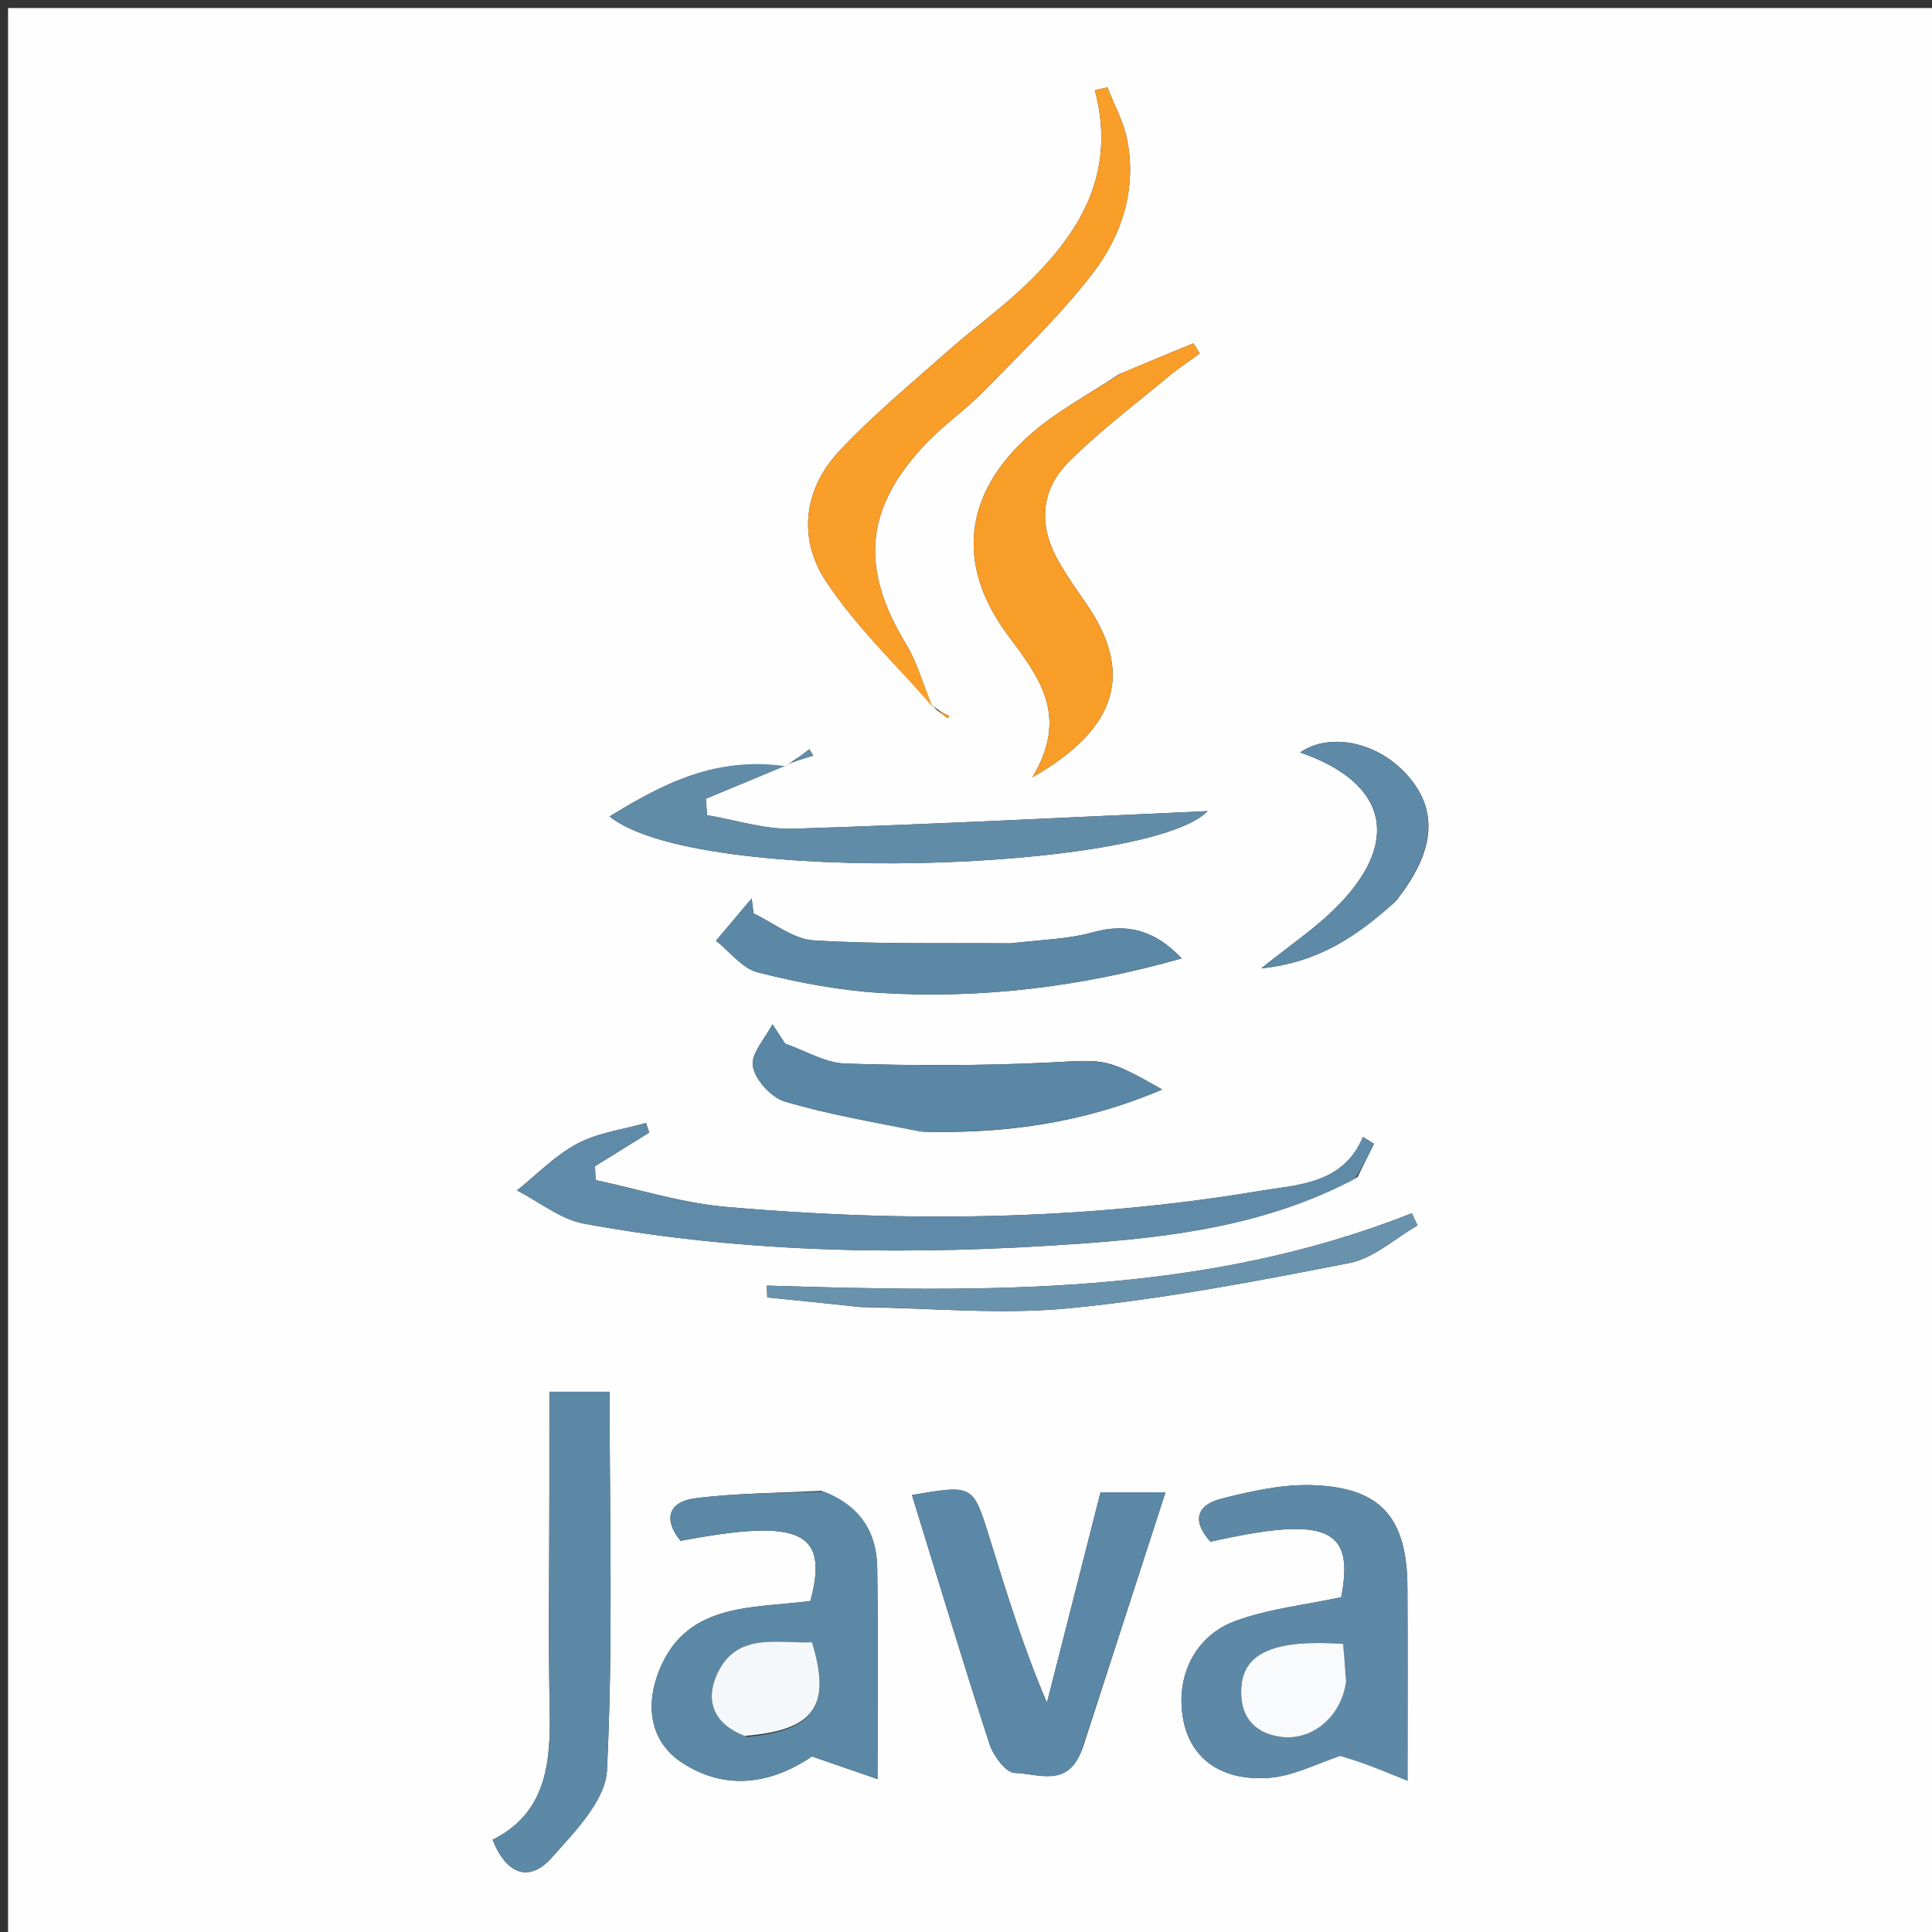 <svg version="1.1" id="Layer_1" xmlns="http://www.w3.org/2000/svg" xmlns:xlink="http://www.w3.org/1999/xlink" x="0px" y="0px"
	 width="100%" viewBox="0 0 240 240" enable-background="new 0 0 240 240" xml:space="preserve">
<rect x="0" y="0" width="240" height="240" fill="#333333" stroke="none"/>
<path fill="#FEFEFE" opacity="1" stroke="none" 
	d="
M167,241 
	C111.333,241 56.167,241 1,241 
	C1,161 1,81 1,1 
	C81,1 161,1 241,1 
	C241,81 241,161 241,241 
	C216.5,241 192,241 167,241 
M97.14,95.347 
	C89.094,93.961 82.599,97.203 75.722,101.421 
	C86.735,110.282 142.871,108.204 150.021,100.761 
	C133.753,101.485 116.167,102.391 98.569,102.949 
	C95.013,103.062 91.415,101.861 87.836,101.265 
	C87.786,100.583 87.737,99.902 87.687,99.22 
	C91.11,97.808 94.532,96.396 98.48,94.646 
	C99.33,94.386 100.18,94.125 101.03,93.864 
	C100.863,93.601 100.697,93.338 100.531,93.075 
	C99.692,93.732 98.853,94.388 97.14,95.347 
M116.416,88.255 
	C116.858,88.578 117.3,88.902 117.742,89.226 
	C117.8,89.128 117.859,89.03 117.917,88.932 
	C117.258,88.627 116.599,88.323 115.666,87.465 
	C114.648,84.973 113.94,82.294 112.559,80.023 
	C106.826,70.593 107.389,63.169 114.952,55.176 
	C117.226,52.773 120.016,50.861 122.324,48.486 
	C126.937,43.74 131.771,39.128 135.778,33.897 
	C139.357,29.224 141.197,23.544 140.043,17.468 
	C139.611,15.191 138.421,13.057 137.576,10.858 
	C137.053,10.974 136.529,11.09 136.006,11.206 
	C138.803,21.697 133.984,29.276 126.902,35.892 
	C123.994,38.609 120.74,40.952 117.76,43.597 
	C113.172,47.668 108.409,51.594 104.232,56.061 
	C99.786,60.815 99.123,66.942 102.601,72.203 
	C106.377,77.913 111.474,82.749 116.416,88.255 
M166.829,217.952 
	C169.237,218.927 171.645,219.903 174.844,221.199 
	C174.844,212.109 174.879,204.633 174.835,197.157 
	C174.784,188.51 171.535,184.77 163.011,184.49 
	C159.268,184.367 155.414,185.242 151.738,186.171 
	C148.476,186.995 148.144,189.088 150.374,191.518 
	C164.849,188.254 168.291,189.822 166.608,198.412 
	C162.14,199.371 157.632,199.845 153.5,201.35 
	C148.24,203.266 145.879,208.593 147.065,213.975 
	C148.079,218.571 151.842,221.291 157.704,220.846 
	C160.556,220.629 163.317,219.21 166.829,217.952 
M102.018,185.196 
	C96.774,185.473 91.492,185.464 86.298,186.134 
	C83.092,186.547 82.335,188.723 84.543,191.412 
	C99.43,188.58 102.997,190.213 100.668,198.882 
	C93.286,199.851 84.799,198.977 81.61,208.264 
	C80.208,212.346 80.964,216.51 84.736,218.973 
	C90.861,222.973 96.797,220.976 100.863,218.19 
	C104.136,219.319 106.272,220.055 109.007,220.999 
	C109.007,211.394 109.087,203.083 108.974,194.774 
	C108.915,190.432 106.976,187.119 102.018,185.196 
M134.511,217.099 
	C137.866,206.734 141.222,196.37 144.783,185.374 
	C141.156,185.374 138.901,185.374 136.714,185.374 
	C134.458,194.233 132.257,202.873 130.056,211.513 
	C127.038,204.483 124.985,197.649 122.86,190.837 
	C120.858,184.421 120.825,184.432 113.287,185.718 
	C116.483,196.079 119.589,206.409 122.924,216.664 
	C123.395,218.111 124.971,220.23 126.057,220.244 
	C128.869,220.278 132.633,222.212 134.511,217.099 
M168.626,146.233 
	C169.313,144.851 169.999,143.47 170.686,142.088 
	C170.227,141.804 169.768,141.52 169.309,141.236 
	C166.827,147.151 161.169,147.156 156.358,147.961 
	C134.413,151.631 112.299,151.865 90.183,149.924 
	C84.729,149.445 79.383,147.738 73.987,146.595 
	C73.962,146.02 73.937,145.446 73.913,144.871 
	C76.158,143.477 78.404,142.084 80.649,140.69 
	C80.518,140.294 80.387,139.897 80.255,139.501 
	C77.391,140.316 74.298,140.7 71.724,142.063 
	C68.967,143.521 66.698,145.902 64.216,147.88 
	C66.995,149.298 69.634,151.473 72.574,152.013 
	C92.993,155.765 113.645,155.969 134.251,154.486 
	C145.809,153.654 157.457,152.197 168.626,146.233 
M68.246,185.521 
	C68.245,194.519 68.108,203.519 68.288,212.513 
	C68.421,219.125 67.803,225.246 61.193,228.545 
	C62.974,233.004 65.839,233.794 68.523,230.781 
	C71.382,227.571 75.214,223.669 75.4,219.91 
	C76.171,204.336 75.723,188.702 75.723,172.887 
	C73.313,172.887 71.069,172.887 68.247,172.887 
	C68.247,176.967 68.247,180.75 68.246,185.521 
M139.006,46.494 
	C135.288,48.983 131.234,51.094 127.918,54.035 
	C119.718,61.307 118.687,70.15 125.191,78.894 
	C129.043,84.073 132.876,88.851 128.249,96.554 
	C139.065,90.39 140.791,83.371 134.847,74.86 
	C133.707,73.227 132.57,71.582 131.569,69.862 
	C129.02,65.48 129.158,61.018 132.695,57.448 
	C136.529,53.578 140.945,50.282 145.143,46.778 
	C146.378,45.747 147.734,44.86 149.035,43.907 
	C148.772,43.488 148.51,43.069 148.248,42.65 
	C145.392,43.823 142.535,44.996 139.006,46.494 
M114.759,140.591 
	C124.803,140.844 134.539,139.537 144.371,135.339 
	C137.269,131.309 137.285,131.642 130.289,131.991 
	C121.877,132.409 113.428,132.387 105.009,132.122 
	C102.492,132.042 100.02,130.51 97.528,129.644 
	C97.004,128.843 96.48,128.042 95.955,127.241 
	C95.061,128.993 93.25,130.905 93.52,132.454 
	C93.814,134.139 95.79,136.321 97.471,136.826 
	C102.822,138.434 108.376,139.364 114.759,140.591 
M125.434,117.196 
	C117.311,117.122 109.171,117.317 101.074,116.817 
	C98.527,116.66 96.094,114.638 93.609,113.47 
	C93.532,112.849 93.454,112.228 93.377,111.607 
	C91.9,113.357 90.424,115.108 88.947,116.858 
	C90.666,118.217 92.201,120.302 94.14,120.793 
	C99.097,122.05 104.207,123.026 109.304,123.341 
	C121.944,124.123 134.369,122.581 146.793,119.056 
	C143.445,115.531 139.997,114.628 135.704,115.827 
	C132.698,116.667 129.474,116.724 125.434,117.196 
M106.992,162.38 
	C115.628,162.485 124.337,163.348 132.88,162.51 
	C144.55,161.366 156.136,159.15 167.659,156.889 
	C170.659,156.3 173.29,153.835 176.091,152.232 
	C175.855,151.724 175.619,151.216 175.384,150.708 
	C149.535,160.99 122.421,160.543 95.26,159.701 
	C95.277,160.191 95.294,160.681 95.312,161.171 
	C98.902,161.531 102.493,161.891 106.992,162.38 
M173.436,111.888 
	C178.431,105.585 178.762,100.37 174.451,95.895 
	C170.772,92.077 165.076,91.011 161.51,93.473 
	C172.545,97.284 174.17,104.813 165.606,113.09 
	C163.134,115.479 160.246,117.439 156.668,120.299 
	C163.894,119.537 168.567,116.276 173.436,111.888 
M127.569,97.501 
	C127.569,97.501 127.518,97.485 127.569,97.501 
z"/>
<path fill="#5D89A7" opacity="1" stroke="none" 
	d="
M166.474,218.144 
	C163.317,219.21 160.556,220.629 157.704,220.846 
	C151.842,221.291 148.079,218.571 147.065,213.975 
	C145.879,208.593 148.24,203.266 153.5,201.35 
	C157.632,199.845 162.14,199.371 166.608,198.412 
	C168.291,189.822 164.849,188.254 150.374,191.518 
	C148.144,189.088 148.476,186.995 151.738,186.171 
	C155.414,185.242 159.268,184.367 163.011,184.49 
	C171.535,184.77 174.784,188.51 174.835,197.157 
	C174.879,204.633 174.844,212.109 174.844,221.199 
	C171.645,219.903 169.237,218.927 166.474,218.144 
M167.219,208.338 
	C167.092,206.935 166.965,205.532 166.846,204.215 
	C158.407,203.633 154.554,205.272 154.215,209.502 
	C153.937,212.972 155.581,215.278 159.113,215.758 
	C163.011,216.287 166.686,213.214 167.219,208.338 
z"/>
<path fill="#5B88A5" opacity="1" stroke="none" 
	d="
M102.398,185.303 
	C106.976,187.119 108.915,190.432 108.974,194.774 
	C109.087,203.083 109.007,211.394 109.007,220.999 
	C106.272,220.055 104.136,219.319 100.863,218.19 
	C96.797,220.976 90.861,222.973 84.736,218.973 
	C80.964,216.51 80.208,212.346 81.61,208.264 
	C84.799,198.977 93.286,199.851 100.668,198.882 
	C102.997,190.213 99.43,188.58 84.543,191.412 
	C82.335,188.723 83.092,186.547 86.298,186.134 
	C91.492,185.464 96.774,185.473 102.398,185.303 
M92.864,215.756 
	C101.191,214.943 103.291,211.94 100.867,204.012 
	C96.439,204.176 91.267,202.645 88.936,208.296 
	C87.665,211.379 88.709,214.159 92.864,215.756 
z"/>
<path fill="#F89E29" opacity="1" stroke="none" 
	d="
M115.994,87.966 
	C111.474,82.749 106.377,77.913 102.601,72.203 
	C99.123,66.942 99.786,60.815 104.232,56.061 
	C108.409,51.594 113.172,47.668 117.76,43.597 
	C120.74,40.952 123.994,38.609 126.902,35.892 
	C133.984,29.276 138.803,21.697 136.006,11.206 
	C136.529,11.09 137.053,10.974 137.576,10.858 
	C138.421,13.057 139.611,15.191 140.043,17.468 
	C141.197,23.544 139.357,29.224 135.778,33.897 
	C131.771,39.128 126.937,43.74 122.324,48.486 
	C120.016,50.861 117.226,52.773 114.952,55.176 
	C107.389,63.169 106.826,70.593 112.559,80.023 
	C113.94,82.294 114.648,84.973 115.822,87.734 
	C115.978,88.003 115.994,87.966 115.994,87.966 
z"/>
<path fill="#5B88A6" opacity="1" stroke="none" 
	d="
M134.36,217.452 
	C132.633,222.212 128.869,220.278 126.057,220.244 
	C124.971,220.23 123.395,218.111 122.924,216.664 
	C119.589,206.409 116.483,196.079 113.287,185.718 
	C120.825,184.432 120.858,184.421 122.86,190.837 
	C124.985,197.649 127.038,204.483 130.056,211.513 
	C132.257,202.873 134.458,194.233 136.714,185.374 
	C138.901,185.374 141.156,185.374 144.783,185.374 
	C141.222,196.37 137.866,206.734 134.36,217.452 
z"/>
<path fill="#608BA8" opacity="1" stroke="none" 
	d="
M168.327,146.435 
	C157.457,152.197 145.809,153.654 134.251,154.486 
	C113.645,155.969 92.993,155.765 72.574,152.013 
	C69.634,151.473 66.995,149.298 64.216,147.88 
	C66.698,145.902 68.967,143.521 71.724,142.063 
	C74.298,140.7 77.391,140.316 80.255,139.501 
	C80.387,139.897 80.518,140.294 80.649,140.69 
	C78.404,142.084 76.158,143.477 73.913,144.871 
	C73.937,145.446 73.962,146.02 73.987,146.595 
	C79.383,147.738 84.729,149.445 90.183,149.924 
	C112.299,151.865 134.413,151.631 156.358,147.961 
	C161.169,147.156 166.827,147.151 169.309,141.236 
	C169.768,141.52 170.227,141.804 170.686,142.088 
	C169.999,143.47 169.313,144.851 168.327,146.435 
z"/>
<path fill="#5C89A6" opacity="1" stroke="none" 
	d="
M68.247,185.027 
	C68.247,180.75 68.247,176.967 68.247,172.887 
	C71.069,172.887 73.313,172.887 75.723,172.887 
	C75.723,188.702 76.171,204.336 75.4,219.91 
	C75.214,223.669 71.382,227.571 68.523,230.781 
	C65.839,233.794 62.974,233.004 61.193,228.545 
	C67.803,225.246 68.421,219.125 68.288,212.513 
	C68.108,203.519 68.245,194.519 68.247,185.027 
z"/>
<path fill="#F89D28" opacity="1" stroke="none" 
	d="
M139.343,46.331 
	C142.535,44.996 145.392,43.823 148.248,42.65 
	C148.51,43.069 148.772,43.488 149.035,43.907 
	C147.734,44.86 146.378,45.747 145.143,46.778 
	C140.945,50.282 136.529,53.578 132.695,57.448 
	C129.158,61.018 129.02,65.48 131.569,69.862 
	C132.57,71.582 133.707,73.227 134.847,74.86 
	C140.791,83.371 139.065,90.39 128.249,96.554 
	C132.876,88.851 129.043,84.073 125.191,78.894 
	C118.687,70.15 119.718,61.307 127.918,54.035 
	C131.234,51.094 135.288,48.983 139.343,46.331 
z"/>
<path fill="#618CA8" opacity="1" stroke="none" 
	d="
M97.955,94.985 
	C94.532,96.396 91.11,97.808 87.687,99.22 
	C87.737,99.902 87.786,100.583 87.836,101.265 
	C91.415,101.861 95.013,103.062 98.569,102.949 
	C116.167,102.391 133.753,101.485 150.021,100.761 
	C142.871,108.204 86.735,110.282 75.722,101.421 
	C82.599,97.203 89.094,93.961 97.567,95.176 
	C97.993,95.006 97.955,94.985 97.955,94.985 
z"/>
<path fill="#5987A5" opacity="1" stroke="none" 
	d="
M114.305,140.573 
	C108.376,139.364 102.822,138.434 97.471,136.826 
	C95.79,136.321 93.814,134.139 93.52,132.454 
	C93.25,130.905 95.061,128.993 95.955,127.241 
	C96.48,128.042 97.004,128.843 97.528,129.644 
	C100.02,130.51 102.492,132.042 105.009,132.122 
	C113.428,132.387 121.877,132.409 130.289,131.991 
	C137.285,131.642 137.269,131.309 144.371,135.339 
	C134.539,139.537 124.803,140.844 114.305,140.573 
z"/>
<path fill="#5B88A5" opacity="1" stroke="none" 
	d="
M125.891,117.163 
	C129.474,116.724 132.698,116.667 135.704,115.827 
	C139.997,114.628 143.445,115.531 146.793,119.056 
	C134.369,122.581 121.944,124.123 109.304,123.341 
	C104.207,123.026 99.097,122.05 94.14,120.793 
	C92.201,120.302 90.666,118.217 88.947,116.858 
	C90.424,115.108 91.9,113.357 93.377,111.607 
	C93.454,112.228 93.532,112.849 93.609,113.47 
	C96.094,114.638 98.527,116.66 101.074,116.817 
	C109.171,117.317 117.311,117.122 125.891,117.163 
z"/>
<path fill="#6992AD" opacity="1" stroke="none" 
	d="
M106.538,162.316 
	C102.493,161.891 98.902,161.531 95.312,161.171 
	C95.294,160.681 95.277,160.191 95.26,159.701 
	C122.421,160.543 149.535,160.99 175.384,150.708 
	C175.619,151.216 175.855,151.724 176.091,152.232 
	C173.29,153.835 170.659,156.3 167.659,156.889 
	C156.136,159.15 144.55,161.366 132.88,162.51 
	C124.337,163.348 115.628,162.485 106.538,162.316 
z"/>
<path fill="#5E8AA7" opacity="1" stroke="none" 
	d="
M173.194,112.157 
	C168.567,116.276 163.894,119.537 156.668,120.299 
	C160.246,117.439 163.134,115.479 165.606,113.09 
	C174.17,104.813 172.545,97.284 161.51,93.473 
	C165.076,91.011 170.772,92.077 174.451,95.895 
	C178.762,100.37 178.431,105.585 173.194,112.157 
z"/>
<path fill="#618CA8" opacity="1" stroke="none" 
	d="
M98.004,95.025 
	C98.853,94.388 99.692,93.732 100.531,93.075 
	C100.697,93.338 100.863,93.601 101.03,93.864 
	C100.18,94.125 99.33,94.386 98.217,94.816 
	C97.955,94.985 97.993,95.006 98.004,95.025 
z"/>
<path fill="#F89E29" opacity="1" stroke="none" 
	d="
M115.959,88.011 
	C116.599,88.323 117.258,88.627 117.917,88.932 
	C117.859,89.03 117.8,89.128 117.742,89.226 
	C117.3,88.902 116.858,88.578 116.205,88.11 
	C115.994,87.966 115.978,88.003 115.959,88.011 
z"/>
<path fill="#F89D28" opacity="1" stroke="none" 
	d="
M127.543,97.493 
	C127.518,97.485 127.569,97.501 127.543,97.493 
z"/>
<path fill="#F8FAFB" opacity="1" stroke="none" 
	d="
M167.219,208.782 
	C166.686,213.214 163.011,216.287 159.113,215.758 
	C155.581,215.278 153.937,212.972 154.215,209.502 
	C154.554,205.272 158.407,203.633 166.846,204.215 
	C166.965,205.532 167.092,206.935 167.219,208.782 
z"/>
<path fill="#F5F8FA" opacity="1" stroke="none" 
	d="
M92.502,215.638 
	C88.709,214.159 87.665,211.379 88.936,208.296 
	C91.267,202.645 96.439,204.176 100.867,204.012 
	C103.291,211.94 101.191,214.943 92.502,215.638 
z"/>
</svg>